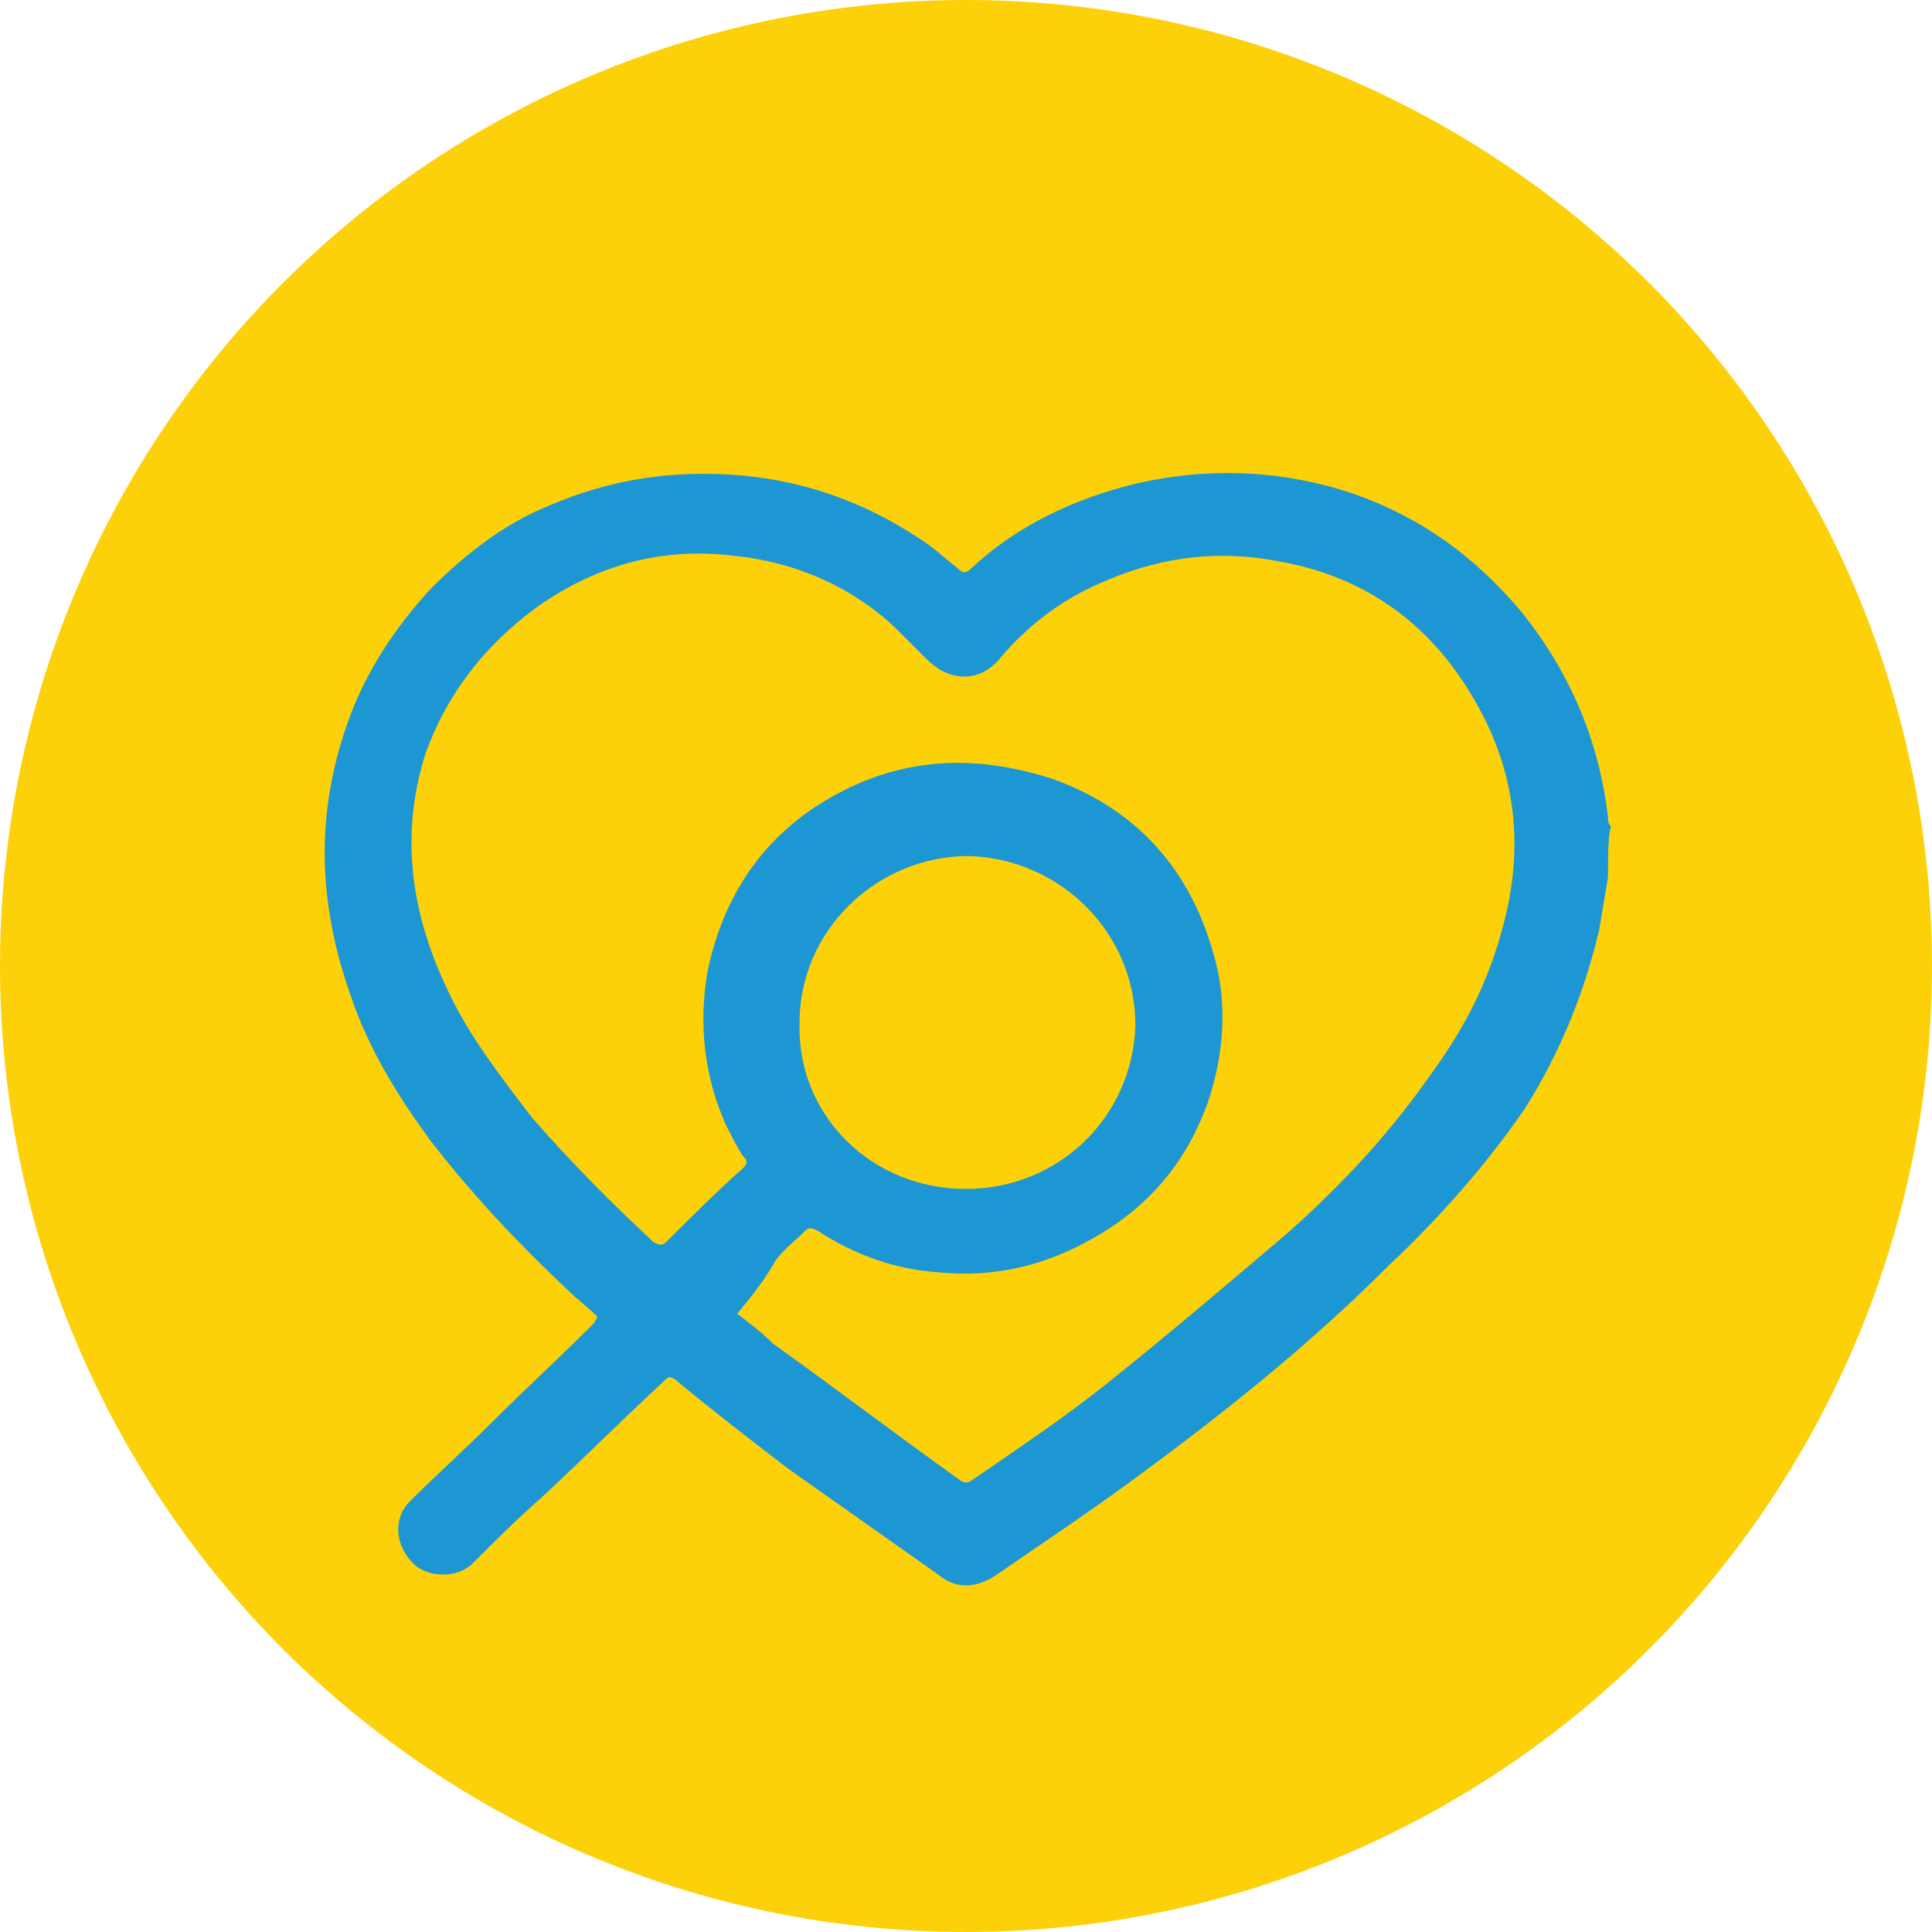 <?xml version="1.0" encoding="utf-8"?>
<!-- Generator: Adobe Illustrator 21.0.0, SVG Export Plug-In . SVG Version: 6.00 Build 0)  -->
<svg version="1.1" id="Layer_1" xmlns="http://www.w3.org/2000/svg" xmlns:xlink="http://www.w3.org/1999/xlink" x="0px" y="0px"
	 viewBox="0 0 65 65" enable-background="new 0 0 65 65" xml:space="preserve">
<g>
	<circle id="XMLID_374_" fill="#FDD109" cx="32.5" cy="32.5" r="32.5"/>
	<g id="XMLID_376_">
		<path id="XMLID_409_" fill="#1C97D4" d="M54.1,29.5c-0.1,0.6-0.2,1.2-0.3,1.8c-0.5,2.1-1.3,4.1-2.5,6c-1.3,1.9-2.9,3.7-4.6,5.3
			c-2.7,2.7-5.6,5-8.6,7.2c-1.5,1.1-3,2.1-4.6,3.2c-0.6,0.4-1.3,0.5-1.9,0c-1.7-1.2-3.4-2.4-5.1-3.6c-1.3-1-2.6-2-3.8-3
			c-0.2-0.1-0.2-0.1-0.4,0.1c-1.4,1.3-2.7,2.6-4.1,3.9c-0.8,0.7-1.5,1.4-2.3,2.2c-0.5,0.5-1.5,0.5-2,0c-0.6-0.6-0.7-1.5-0.1-2.1
			c0.9-0.9,1.8-1.7,2.7-2.6c1.1-1.1,2.3-2.2,3.4-3.3c0.1-0.1,0.1-0.1,0.2-0.3c-0.3-0.3-0.7-0.6-1-0.9c-1.7-1.6-3.2-3.2-4.6-5
			c-1.1-1.5-2.1-3.1-2.7-4.9c-1.1-3.1-1.2-6.1-0.1-9.2c0.6-1.7,1.6-3.2,2.8-4.5c1.2-1.2,2.5-2.2,4-2.8c2.1-0.9,4.2-1.2,6.5-1
			c2.1,0.2,4.1,0.9,5.9,2.1c0.5,0.3,0.9,0.7,1.3,1c0.2,0.2,0.3,0.2,0.5,0c1.5-1.4,3.4-2.3,5.4-2.8c2.5-0.6,5-0.5,7.4,0.3
			c2.3,0.8,4.1,2.1,5.7,4c1.6,2,2.6,4.3,2.9,6.9c0,0.1,0,0.2,0.1,0.3C54.1,28.1,54.1,28.8,54.1,29.5z M24.8,44.2
			c0.4,0.3,0.8,0.6,1.2,1c2.1,1.5,4.2,3.1,6.3,4.6c0.1,0.1,0.3,0.1,0.4,0c1.6-1.1,3.1-2.1,4.6-3.3c2-1.6,4-3.3,6-5
			c1.8-1.6,3.4-3.3,4.8-5.3c1.1-1.5,1.9-3,2.4-4.8c0.7-2.4,0.6-4.7-0.4-6.9c-1.4-3-3.7-5-7-5.6c-2-0.4-3.9-0.2-5.8,0.6
			c-1.5,0.6-2.7,1.5-3.7,2.7c-0.7,0.8-1.7,0.7-2.4,0c-0.4-0.4-0.7-0.7-1.1-1.1c-1.5-1.4-3.4-2.2-5.4-2.4c-2.4-0.3-4.6,0.3-6.6,1.7
			c-1.8,1.3-3.1,3-3.8,5c-0.9,2.9-0.4,5.6,0.9,8.2c0.7,1.4,1.7,2.7,2.7,4c1.3,1.5,2.7,2.9,4.1,4.2c0.2,0.1,0.3,0.1,0.4,0
			c0.8-0.8,1.7-1.7,2.6-2.5c0.2-0.2,0.1-0.3,0-0.4c-0.2-0.3-0.4-0.7-0.6-1.1c-0.7-1.6-0.9-3.3-0.6-5.1c0.5-2.4,1.7-4.3,3.7-5.6
			c2.5-1.6,5.1-1.8,7.9-0.9c2.8,1,4.6,3,5.4,5.8c0.5,1.6,0.4,3.3-0.1,4.9c-0.7,2.1-2,3.7-4,4.8c-1.6,0.9-3.3,1.3-5.2,1.1
			c-1.4-0.1-2.8-0.6-4-1.4c-0.2-0.1-0.3-0.1-0.4,0c-0.3,0.3-0.7,0.6-1,1C25.7,43.1,25.3,43.6,24.8,44.2z M32.5,40
			c3.1,0,5.6-2.4,5.7-5.5c0-3.1-2.5-5.6-5.6-5.7c-3.1,0-5.7,2.5-5.7,5.6C26.8,37.5,29.3,40,32.5,40z"/>
	</g>
</g>
</svg>
